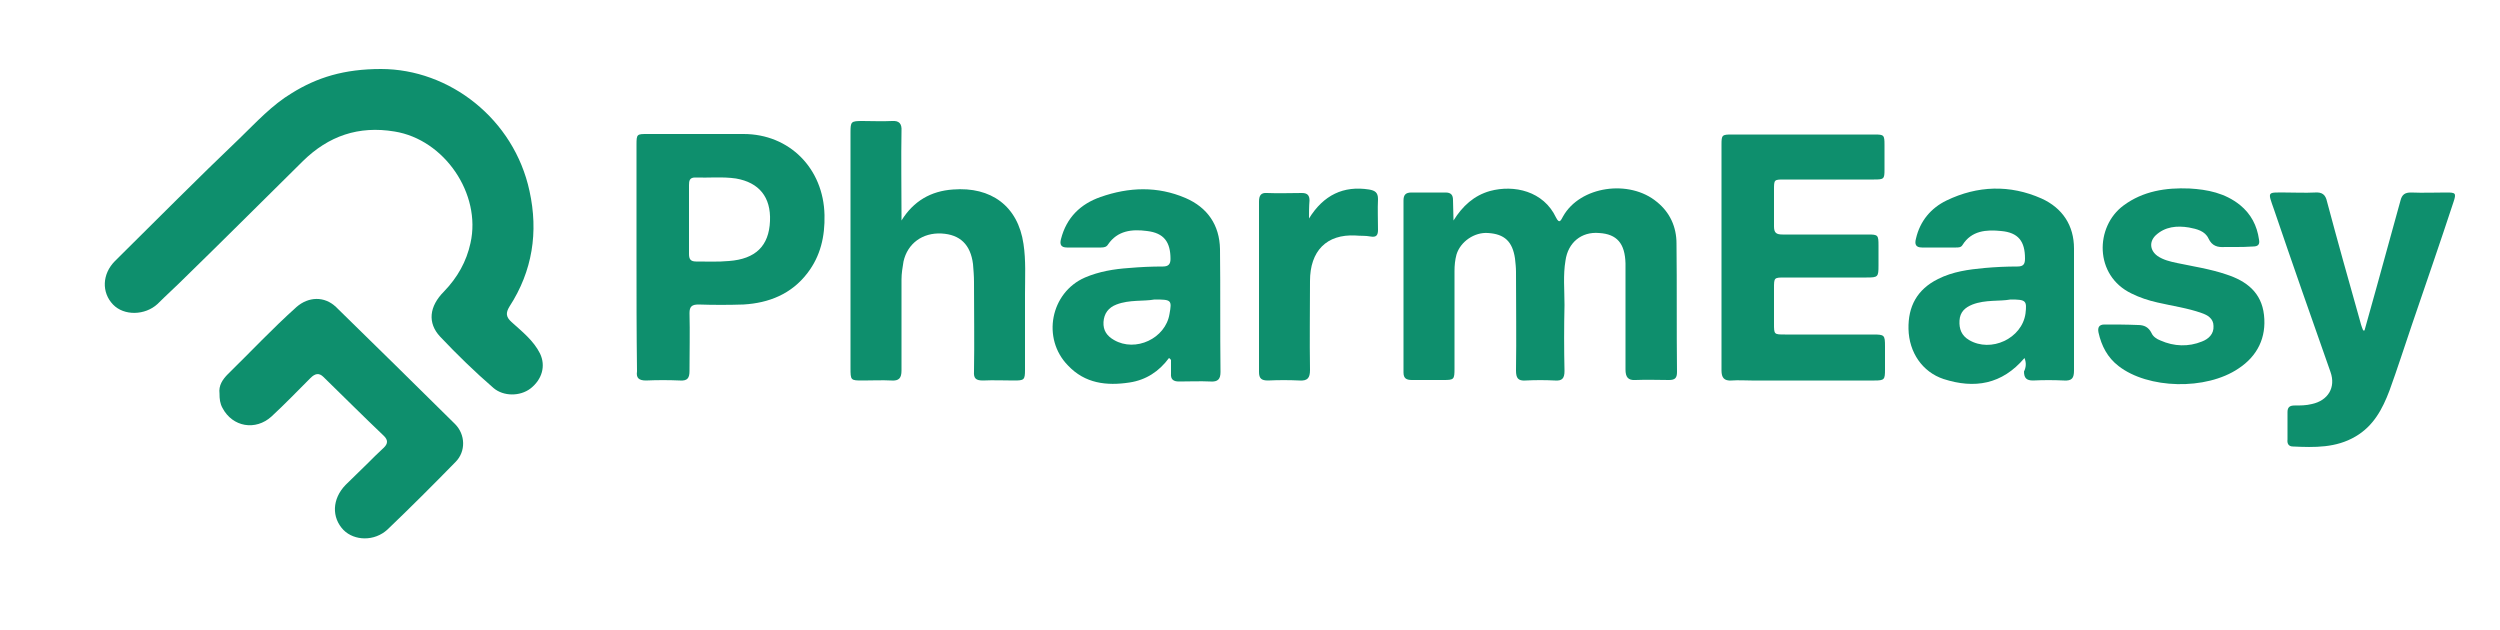 <?xml version="1.0" encoding="utf-8"?>
<!-- Generator: Adobe Illustrator 23.0.1, SVG Export Plug-In . SVG Version: 6.00 Build 0)  -->
<svg version="1.1" id="Layer_1" xmlns="http://www.w3.org/2000/svg" xmlns:xlink="http://www.w3.org/1999/xlink" x="0px" y="0px"
	 viewBox="0 0 500 126" style="enable-background:new 0 0 500 126;" xml:space="preserve">
<style type="text/css">
	.st0{fill:#0E8F6D;}
</style>
<g>
	<g>
		<path class="st0" d="M76.2,13.8c13.7,0,26.6,10,29.7,24.4c1.8,8.2,0.6,16-4,23.1c-0.8,1.3-0.7,2.1,0.4,3.1
			c2.1,1.9,4.4,3.7,5.7,6.3c1.2,2.5,0.4,5.2-1.9,7c-2.1,1.6-5.4,1.6-7.4-0.1C95,74.4,91.4,70.9,88,67.3c-2.5-2.7-2.2-6,0.8-9
			c2.7-2.8,4.5-6,5.3-9.7c2.2-9.8-5.2-20.7-15.2-22.3c-7.2-1.2-13.2,0.9-18.3,5.9C52.7,40,44.9,47.8,37,55.5
			c-1.8,1.8-3.7,3.5-5.5,5.3c-2.5,2.3-6.7,2.4-8.9,0.1c-2.3-2.4-2.2-6.1,0.4-8.7c8.3-8.2,16.5-16.5,25-24.6c3.3-3.2,6.4-6.6,10.4-9
			C63.4,15.5,68.8,13.8,76.2,13.8z"/>
		<path class="st0" d="M290.7,44.1c1.8-2.9,4.1-5,7.3-5.9c4.8-1.3,10.7,0,13.2,5.3c0.7,1.4,1,0.5,1.4-0.2c3.4-6.1,13.3-7.5,18.8-2.9
			c2.6,2.1,3.9,5,3.9,8.3c0.1,8.6,0,17.1,0.1,25.7c0,1.2-0.4,1.6-1.6,1.6c-2.2,0-4.4-0.1-6.7,0c-1.5,0.1-2-0.6-2-2.1
			c0-6.6,0-13.2,0-19.8c0-0.5,0-1,0-1.4c-0.1-4-1.7-5.9-5.3-6.1c-3.5-0.3-6.2,1.9-6.7,5.5c-0.5,2.9-0.2,5.9-0.2,8.9
			c-0.1,4.4-0.1,8.8,0,13.2c0,1.5-0.5,2-1.9,1.9c-2-0.1-3.9-0.1-5.9,0c-1.5,0.1-1.9-0.5-1.9-2c0.1-6.6,0-13.1,0-19.7
			c0-0.9-0.1-1.8-0.2-2.7c-0.5-3.4-2.1-4.9-5.4-5.1c-2.7-0.2-5.5,1.7-6.3,4.3c-0.3,1.1-0.4,2.2-0.4,3.3c0,6.5,0,13,0,19.5
			c0,2.2-0.1,2.3-2.2,2.3c-2.1,0-4.2,0-6.3,0c-1.1,0-1.7-0.3-1.7-1.5c0-11.5,0-22.9,0-34.4c0-1.1,0.4-1.6,1.6-1.6c2.3,0,4.5,0,6.8,0
			c1.1,0,1.5,0.5,1.5,1.5C290.6,41.4,290.7,42.7,290.7,44.1z"/>
		<path class="st0" d="M344.3,51.4c0-7.5,0-15,0-22.5c0-1.9,0.1-2,2.1-2c9.5,0,19,0,28.5,0c1.9,0,2,0.1,2,2.1c0,1.6,0,3.3,0,4.9
			c0,1.9-0.1,2-2.1,2c-6,0-11.9,0-17.9,0c-2.1,0-2.1,0-2.1,2.1c0,2.4,0,4.9,0,7.3c0,1.3,0.5,1.6,1.7,1.6c5.7,0,11.4,0,17.1,0
			c2,0,2.1,0.1,2.1,2.2c0,1.3,0,2.6,0,4c0,2.3-0.1,2.4-2.4,2.4c-5.4,0-10.9,0-16.3,0c-2.2,0-2.2,0-2.2,2.2c0,2.3,0,4.6,0,7
			c0,2.2,0,2.2,2.2,2.2c5.9,0,11.7,0,17.6,0c2.3,0,2.4,0.1,2.4,2.4c0,1.5,0,3.1,0,4.6c0,2-0.1,2.2-2.1,2.2c-8.2,0-16.4,0-24.6,0
			c-1.3,0-2.6-0.1-4,0c-1.5,0.1-2-0.6-2-2C344.3,66.5,344.3,58.9,344.3,51.4z"/>
		<path class="st0" d="M127.3,51.4c0-7.5,0-15,0-22.5c0-2.1,0.1-2.1,2.2-2.1c6.4,0,12.8,0,19.2,0c9.2,0,16,6.9,16.2,16.2
			c0.1,4.3-0.8,8.2-3.4,11.6c-3.2,4.2-7.7,6-12.8,6.3c-3,0.1-6,0.1-9,0c-1.3,0-1.8,0.4-1.8,1.7c0.1,3.9,0,7.7,0,11.6
			c0,1.4-0.4,2-1.9,1.9c-2.3-0.1-4.5-0.1-6.8,0c-1.4,0-2-0.5-1.8-1.8c0-0.1,0-0.1,0-0.2C127.3,66.5,127.3,59,127.3,51.4z
			 M137.8,43.8c0,2.3,0,4.6,0,7c0,1,0.3,1.5,1.4,1.5c2.2,0,4.4,0.1,6.6-0.1c5.3-0.4,8-3,8.2-8c0.2-4.8-2.2-7.7-6.8-8.5
			c-2.7-0.4-5.5-0.1-8.2-0.2c-1.1,0-1.2,0.7-1.2,1.5C137.8,39.3,137.8,41.5,137.8,43.8z"/>
		<path class="st0" d="M180.3,44.1c2.4-3.9,5.9-5.9,10.3-6.2c7.6-0.6,13,3.3,14.1,10.9c0.5,3.3,0.3,6.6,0.3,10c0,5.1,0,10.1,0,15.2
			c0,2-0.2,2.1-2.2,2.1c-2.1,0-4.1-0.1-6.2,0c-1.4,0-1.9-0.4-1.8-1.8c0.1-6,0-11.9,0-17.9c0-1.2-0.1-2.4-0.2-3.6
			c-0.5-3.9-2.6-5.9-6.3-6.1c-3.8-0.2-6.8,2-7.6,5.6c-0.2,1.2-0.4,2.4-0.4,3.6c0,6.1,0,12.2,0,18.2c0,1.5-0.5,2.1-2,2
			c-1.9-0.1-3.8,0-5.7,0c-2.5,0-2.5,0-2.5-2.6c0-7.7,0-15.4,0-23.1c0-8,0-16,0-23.9c0-2.2,0.1-2.3,2.4-2.3c2,0,3.9,0.1,5.9,0
			c1.4-0.1,2,0.5,1.9,2c-0.1,5.5,0,11.1,0,16.6C180.3,43.1,180.3,43.6,180.3,44.1z"/>
		<path class="st0" d="M43.9,78.7c-0.2-1.6,0.6-2.8,1.7-3.9c4.6-4.5,8.9-9.1,13.7-13.4c2.4-2.1,5.6-2.2,7.9,0
			c8,7.8,15.9,15.6,23.8,23.4c2.1,2.1,2.2,5.5,0.1,7.6c-4.5,4.6-9,9.1-13.6,13.5c-2.6,2.4-6.6,2.3-8.8,0.1c-2.4-2.5-2.3-6.2,0.4-9
			c1.4-1.4,2.9-2.8,4.3-4.2c1.1-1.1,2.2-2.2,3.4-3.3c0.8-0.8,0.8-1.5,0-2.3c-4.1-3.9-8.1-7.9-12.1-11.8c-0.9-0.9-1.7-0.7-2.6,0.2
			c-2.6,2.6-5.1,5.2-7.8,7.7c-3.2,2.9-7.8,2.1-9.8-1.7C44,80.7,43.9,79.8,43.9,78.7z"/>
		<path class="st0" d="M472.9,66.1c0.8-2.9,1.6-5.8,2.4-8.6c1.6-5.8,3.2-11.6,4.8-17.4c0.3-1.2,0.9-1.6,2.1-1.6c2.4,0.1,4.8,0,7.1,0
			c1.8,0,2,0.1,1.4,1.9c-2.7,8.2-5.5,16.3-8.3,24.5c-1.5,4.4-2.9,8.8-4.5,13.2c-1.4,3.7-3.2,7.1-6.8,9.2c-3.9,2.3-8.2,2.2-12.5,2
			c-0.9,0-1.2-0.6-1.1-1.4c0-1.8,0-3.7,0-5.5c0-1,0.5-1.3,1.4-1.3c1.2,0,2.3,0,3.5-0.3c3.2-0.7,4.8-3.3,3.7-6.4
			c-3.8-10.8-7.6-21.6-11.3-32.5c-1.3-3.7-1.4-3.4,2.3-3.4c2,0,3.9,0.1,5.9,0c1.4-0.1,2.1,0.4,2.4,1.8c2.1,7.9,4.3,15.7,6.5,23.5
			c0.2,0.8,0.4,1.5,0.7,2.2C472.6,66.1,472.7,66.1,472.9,66.1z"/>
		<path class="st0" d="M233.8,71.6c-2,2.7-4.6,4.4-7.9,4.9c-4.6,0.7-8.9,0.2-12.3-3.4c-5.3-5.4-3.5-14.6,3.4-17.6
			c2.8-1.2,5.8-1.7,8.8-1.9c2.3-0.2,4.5-0.3,6.8-0.3c1.1,0,1.5-0.5,1.5-1.5c0-3.4-1.3-5.2-4.7-5.6c-3-0.4-5.9-0.1-7.8,2.7
			c-0.3,0.5-0.8,0.6-1.4,0.6c-2.3,0-4.5,0-6.8,0c-1.2,0-1.5-0.6-1.2-1.7c1.1-4.3,3.9-7,7.9-8.4c5.7-2,11.4-2.2,17,0.2
			c4.4,1.9,6.8,5.4,6.9,10.2c0.1,8.2,0,16.4,0.1,24.6c0,1.4-0.5,2-2,1.9c-2.1-0.1-4.2,0-6.3,0c-1.1,0-1.7-0.4-1.6-1.6
			c0-0.9,0-1.8,0-2.7C234,71.7,233.9,71.7,233.8,71.6z M230.9,59.9c-2.2,0.4-5,0-7.6,1c-1.6,0.6-2.5,1.8-2.6,3.5
			c-0.1,1.7,0.7,2.8,2.1,3.6c4.3,2.5,10.3-0.3,11.1-5.2C234.4,60,234.3,59.9,230.9,59.9z"/>
		<path class="st0" d="M404.9,71.6c-4.5,5.3-10,6.2-16.2,4.2c-4.2-1.4-6.9-5.3-7-10c-0.1-4.5,1.7-7.9,5.9-10c3-1.5,6.1-1.9,9.3-2.2
			c2.2-0.2,4.4-0.3,6.6-0.3c1.2,0,1.5-0.5,1.5-1.6c0-3.4-1.3-5.2-4.8-5.5c-2.9-0.3-5.9-0.1-7.7,2.8c-0.3,0.5-0.8,0.5-1.3,0.5
			c-2.3,0-4.5,0-6.8,0c-1.3,0-1.5-0.7-1.2-1.8c0.8-3.5,3-6.1,6.1-7.6c6.2-3,12.7-3.2,19-0.4c4.2,1.9,6.5,5.4,6.5,10
			c0,8.1,0,16.3,0,24.4c0,1.5-0.4,2.1-2,2c-2.1-0.1-4.1-0.1-6.2,0c-1.3,0-1.8-0.5-1.8-1.8C405.2,73.5,405.3,72.6,404.9,71.6z
			 M402.1,59.9c-2.2,0.4-5,0-7.6,1c-1.5,0.6-2.5,1.5-2.6,3.2c-0.1,1.7,0.4,3,1.9,3.9c4.4,2.6,10.6-0.3,11.3-5.3
			C405.4,60.1,405.2,59.9,402.1,59.9z"/>
		<path class="st0" d="M446.9,49.4c-0.6,0-1.3,0-1.9,0c-1.5,0.1-2.6-0.2-3.3-1.7c-0.7-1.5-2.3-1.9-3.9-2.2c-2.4-0.4-4.8-0.2-6.7,1.6
			c-1.3,1.3-1.1,3,0.4,4.1c1.2,0.8,2.5,1.1,3.9,1.4c3.3,0.7,6.7,1.2,9.9,2.3c4,1.3,7,3.6,7.5,8.1c0.5,4.5-1.3,8.2-5.1,10.7
			c-6.5,4.4-18.1,4.1-24-0.5c-2.2-1.7-3.4-4-4-6.7c-0.2-1,0.1-1.6,1.2-1.6c2.2,0,4.4,0,6.7,0.1c1.2,0,2.1,0.4,2.7,1.6
			c0.3,0.7,1,1.2,1.8,1.5c2.7,1.2,5.6,1.3,8.3,0.2c1.3-0.5,2.4-1.5,2.3-3.1c0-1.5-1.2-2.2-2.4-2.6c-2.8-1-5.8-1.4-8.8-2.1
			c-1.8-0.4-3.6-1-5.2-1.8c-7.5-3.6-7.3-13.4-1.6-17.6c3.9-2.9,8.5-3.6,13.2-3.4c3.6,0.2,7.1,0.9,10.1,3.3c2.2,1.8,3.4,4.1,3.8,6.9
			c0.2,1-0.2,1.4-1.2,1.4C449.3,49.4,448.1,49.4,446.9,49.4C446.9,49.4,446.9,49.4,446.9,49.4z"/>
		<path class="st0" d="M261.8,43.7c2.9-4.7,6.9-6.6,12-5.8c1.2,0.2,1.8,0.6,1.8,1.9c-0.1,2.1,0,4.1,0,6.2c0,1.1-0.4,1.5-1.5,1.3
			c-1-0.2-2-0.1-3-0.2c-5.8-0.3-9.1,3.1-9.1,9.1c0,5.9-0.1,11.8,0,17.8c0,1.6-0.5,2.2-2.1,2.1c-2.1-0.1-4.2-0.1-6.3,0
			c-1.3,0-1.8-0.4-1.8-1.7c0-11.4,0-22.7,0-34.1c0-1.2,0.4-1.8,1.6-1.7c2.3,0.1,4.7,0,7,0c1.1,0,1.5,0.5,1.5,1.5
			C261.8,41.3,261.8,42.5,261.8,43.7z"/>
	</g>
</g>
</svg>
